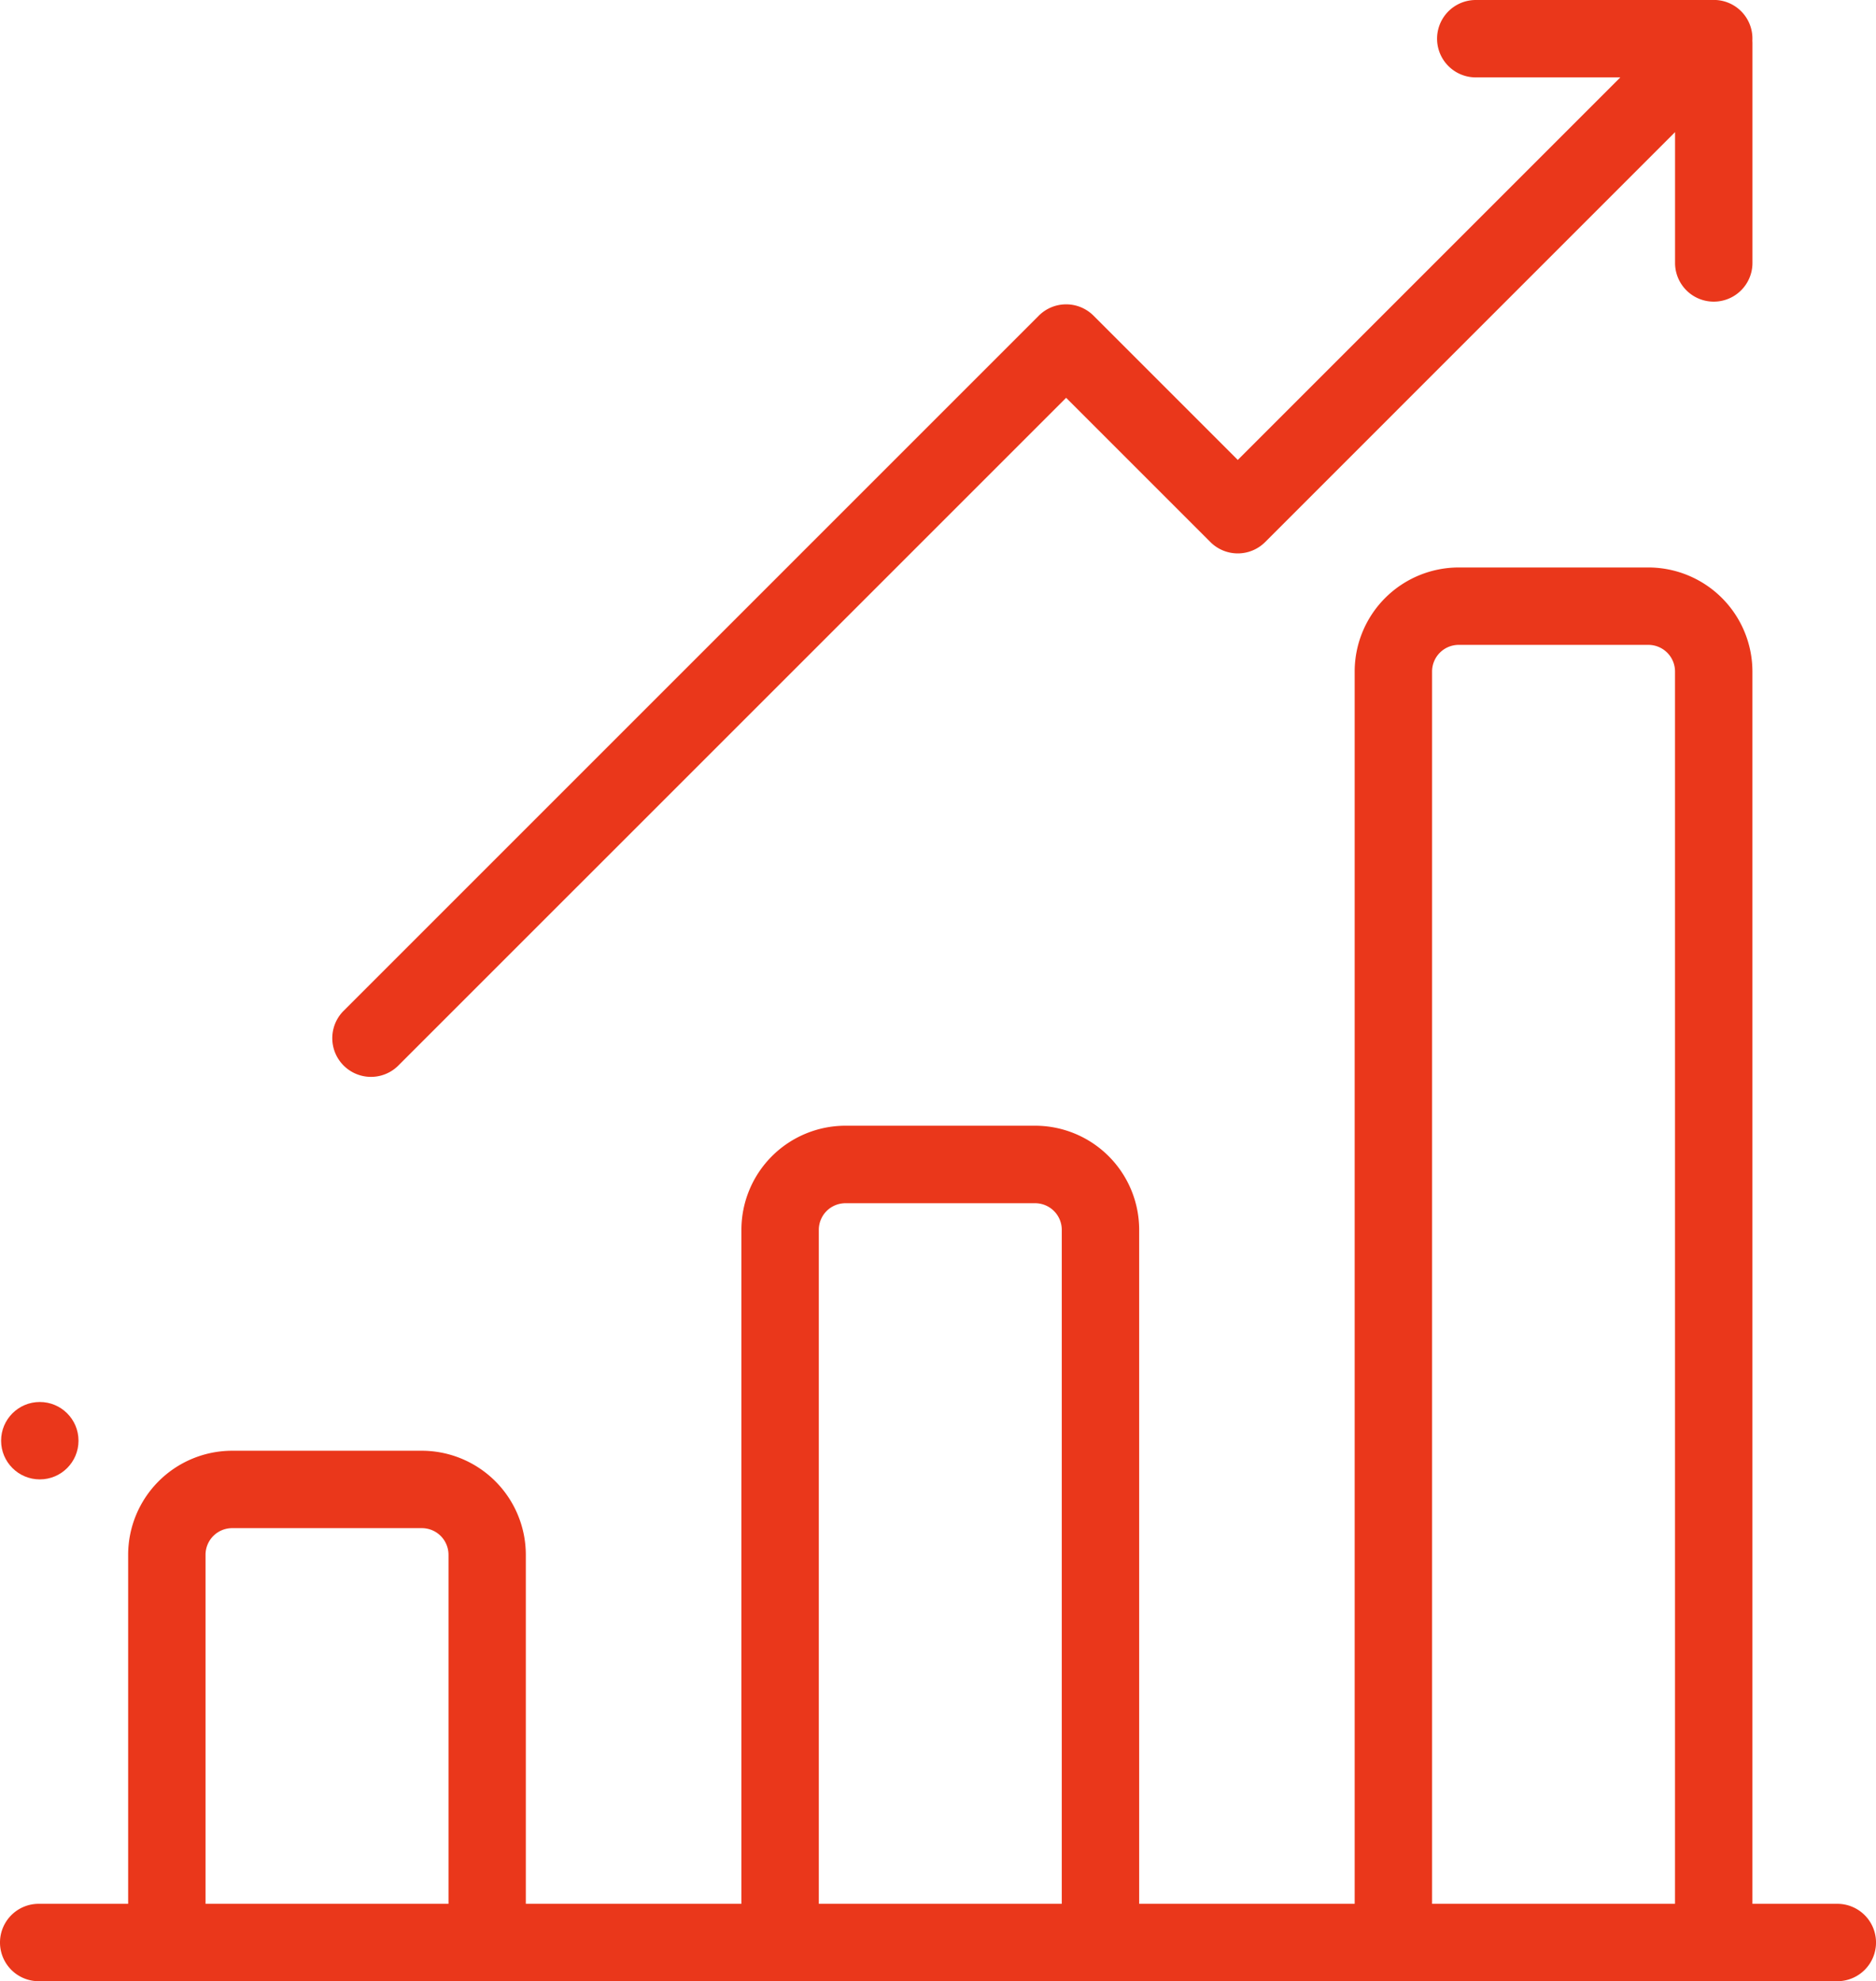 <svg xmlns="http://www.w3.org/2000/svg" width="95.256" height="100.601" viewBox="0 0 95.256 100.601">
  <g id="Group_133" data-name="Group 133" transform="translate(-286.234 -1330)">
    <g id="Group_102" data-name="Group 102" transform="translate(286.234 1330)">
      <g id="Group_97" data-name="Group 97" transform="translate(0 28.815)">
        <g id="Group_96" data-name="Group 96">
          <path id="Path_66" data-name="Path 66" d="M106.892,214.51h-4.31V151.936a5.288,5.288,0,0,0-5.282-5.282H87.668a5.288,5.288,0,0,0-5.282,5.282V214.51H71.444V180.287A5.288,5.288,0,0,0,66.162,175H56.529a5.288,5.288,0,0,0-5.282,5.282V214.51H40.3V196.786a5.288,5.288,0,0,0-5.282-5.282H25.39a5.288,5.288,0,0,0-5.282,5.282V214.51H15.566a1.965,1.965,0,0,0,0,3.93h91.327a1.965,1.965,0,0,0,0-3.93Zm-70.518,0H24.037V196.786a1.354,1.354,0,0,1,1.352-1.352h9.633a1.354,1.354,0,0,1,1.352,1.352Zm31.139,0H55.177V180.287a1.354,1.354,0,0,1,1.352-1.352h9.633a1.354,1.354,0,0,1,1.352,1.352Zm31.139,0H86.316V151.936a1.354,1.354,0,0,1,1.352-1.352H97.3a1.354,1.354,0,0,1,1.352,1.352V214.51Z" transform="translate(-13.601 -146.654)" fill="#ea371b"/>
        </g>
      </g>
      <g id="Group_99" data-name="Group 99" transform="translate(16.848 0)">
        <g id="Group_98" data-name="Group 98">
          <path id="Path_67" data-name="Path 67" d="M171.476,2.066A1.958,1.958,0,0,0,169.414,0c-.032,0-.063,0-.1,0H157.432a1.965,1.965,0,1,0,0,3.93h7.34L145.348,23.354l-7.325-7.325a1.965,1.965,0,0,0-2.779,0L99.922,51.351A1.965,1.965,0,0,0,102.7,54.13L136.633,20.2l7.325,7.325a1.965,1.965,0,0,0,2.779,0L167.551,6.709v6.643a1.965,1.965,0,0,0,3.93,0V2.161C171.48,2.129,171.477,2.1,171.476,2.066Z" transform="translate(-99.346)" fill="#ea371b"/>
        </g>
      </g>
    </g>
    <g id="Group_101" data-name="Group 101" transform="translate(286.29 1401.19)">
      <g id="Group_100" data-name="Group 100">
        <circle id="Ellipse_16" data-name="Ellipse 16" cx="1.965" cy="1.965" r="1.965" fill="#ea371b"/>
      </g>
    </g>
  </g>
</svg>
